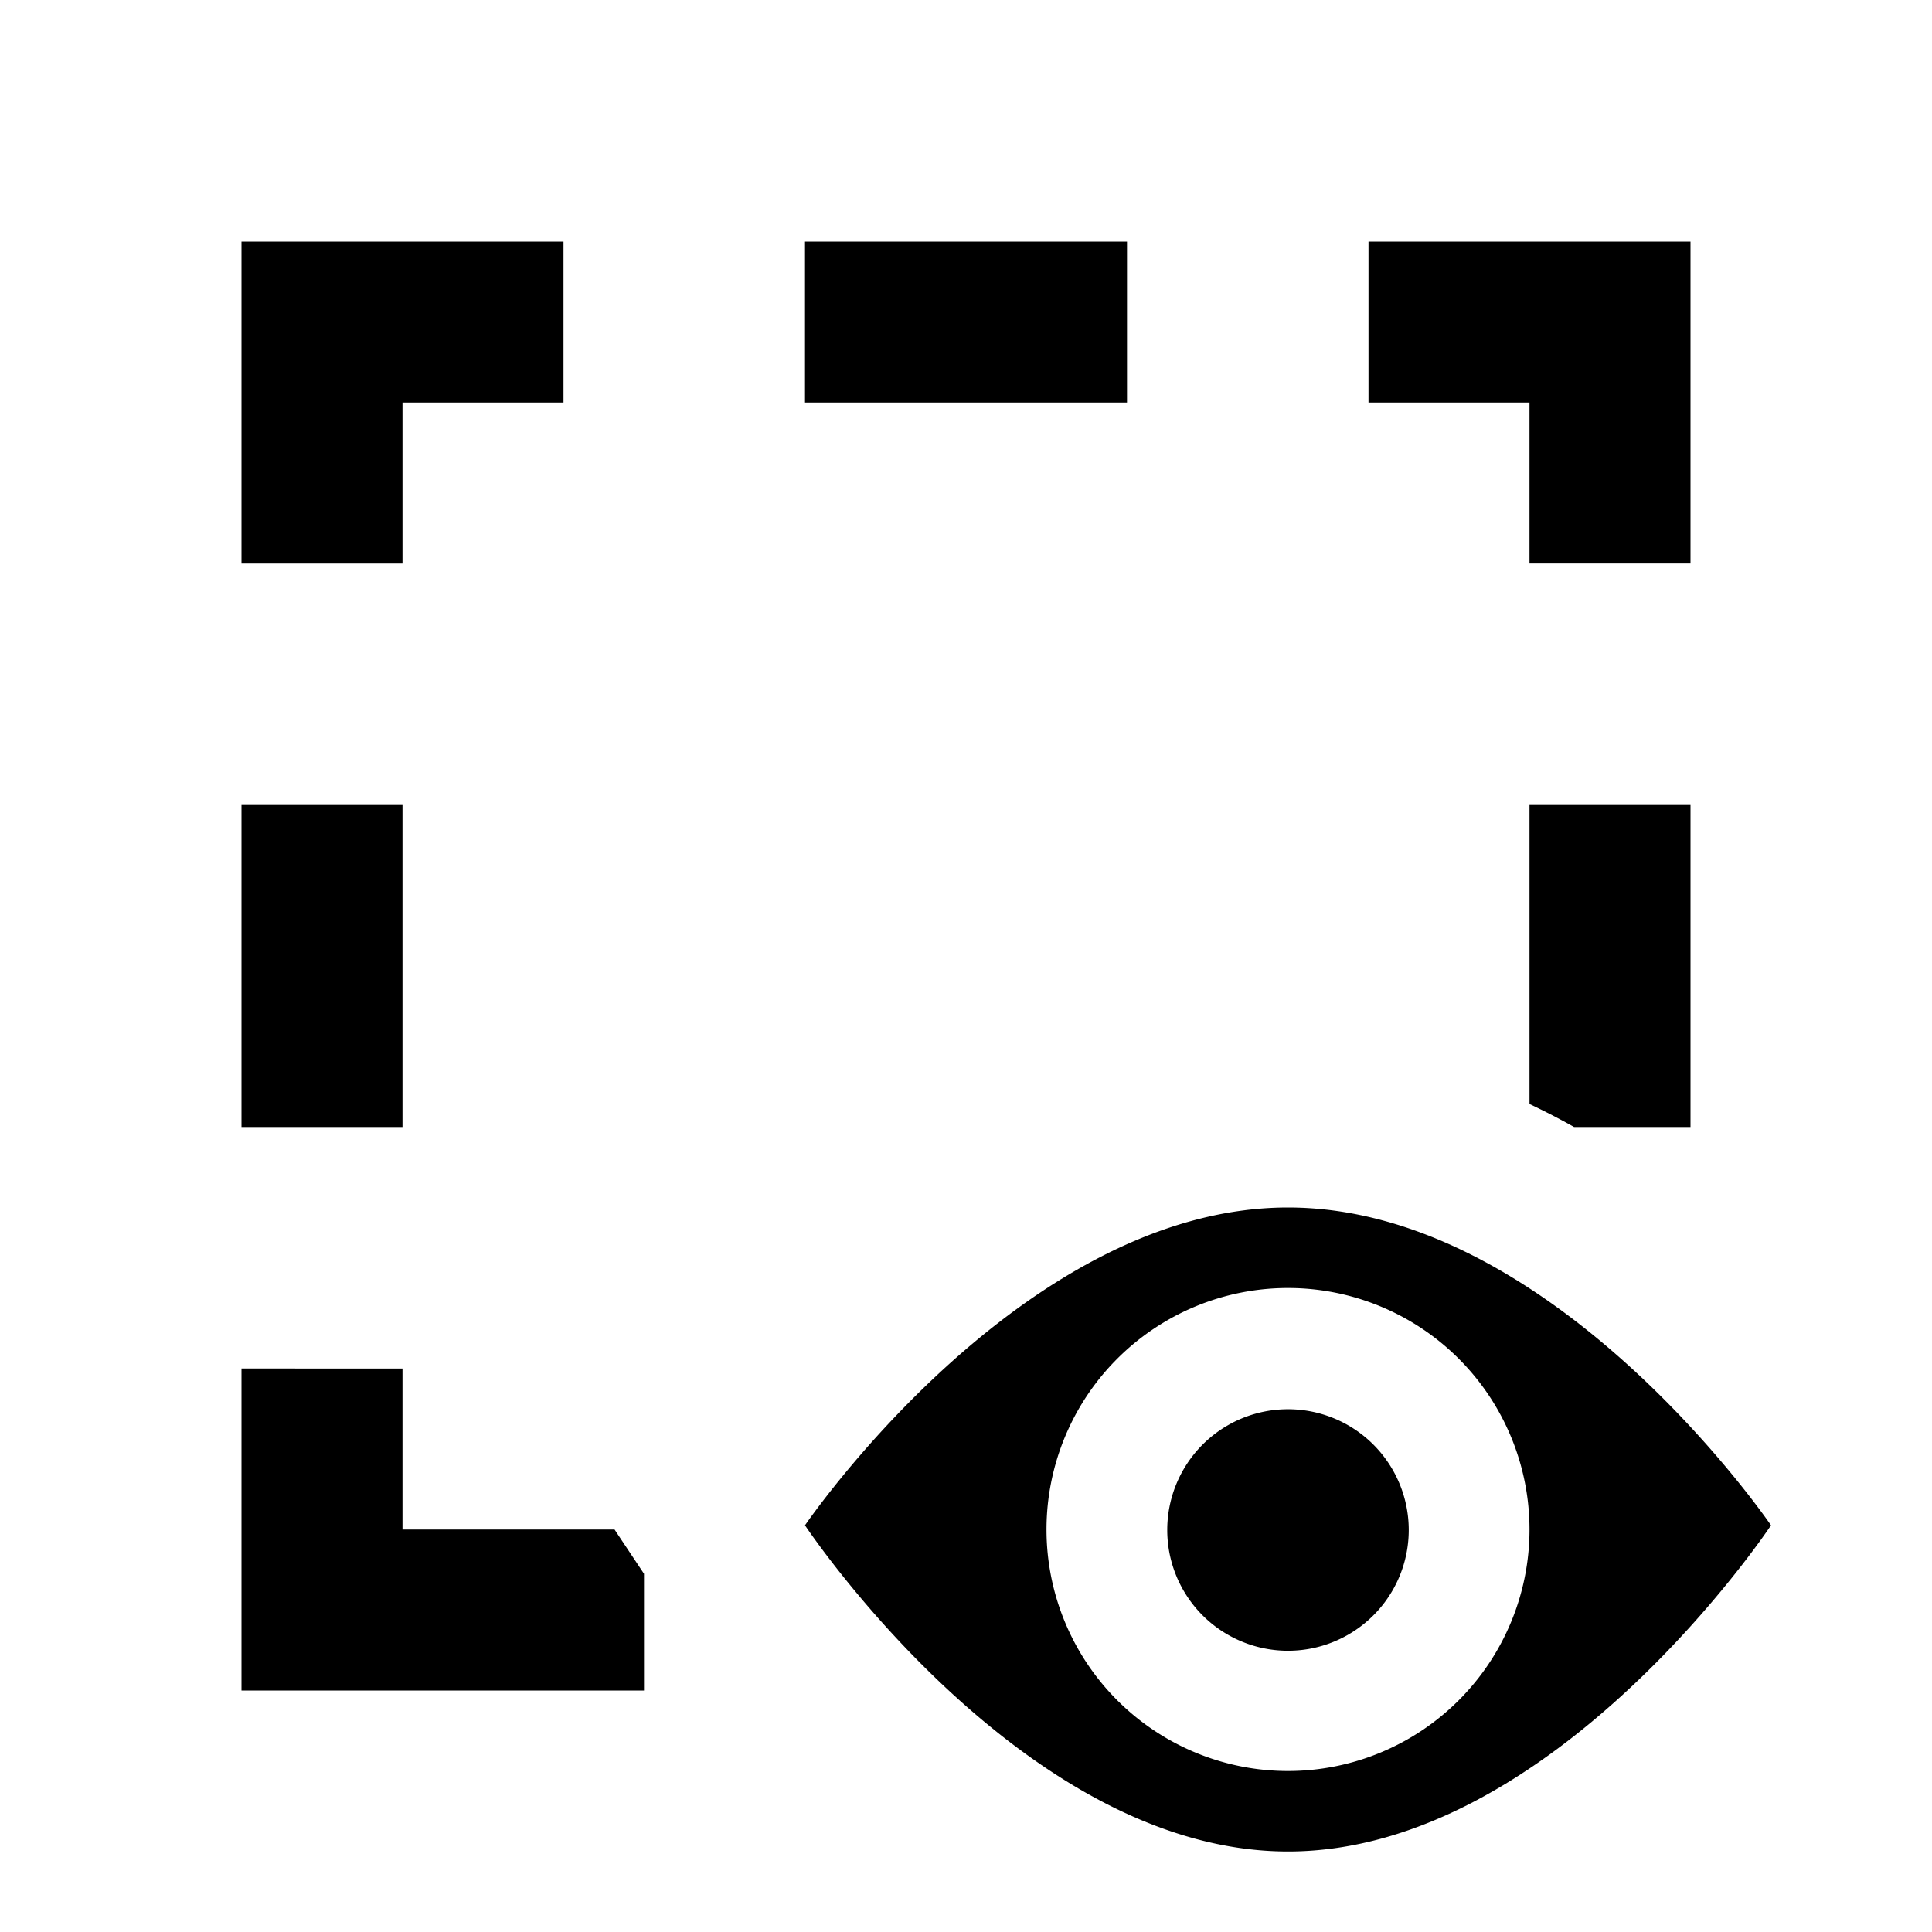 <svg xmlns="http://www.w3.org/2000/svg" viewBox="0 0 24 24">
  <path fill="currentColor" d="M14 3h-4v2h4V3zm5 10.714c.19.09.374.185.554.286H21v-4h-2v3.714zM5 5h2V3H3v4h2V5zm14 2h2V3h-4v2h2v2zM5 10H3v4h2v-4zm0 9v-2H3v4h5v-1.45L7.634 19H5zm11-4c-3.312 0-6 3.948-6 3.948S12.688 23 16 23c3.315 0 6-4.052 6-4.052S19.315 15 16 15zm0 7a3 3 0 1 1 0-6 3 3 0 0 1 0 6zm0-4.494a1.5 1.5 0 1 0 0 3 1.5 1.5 0 0 0 0-3z"/>
</svg>
